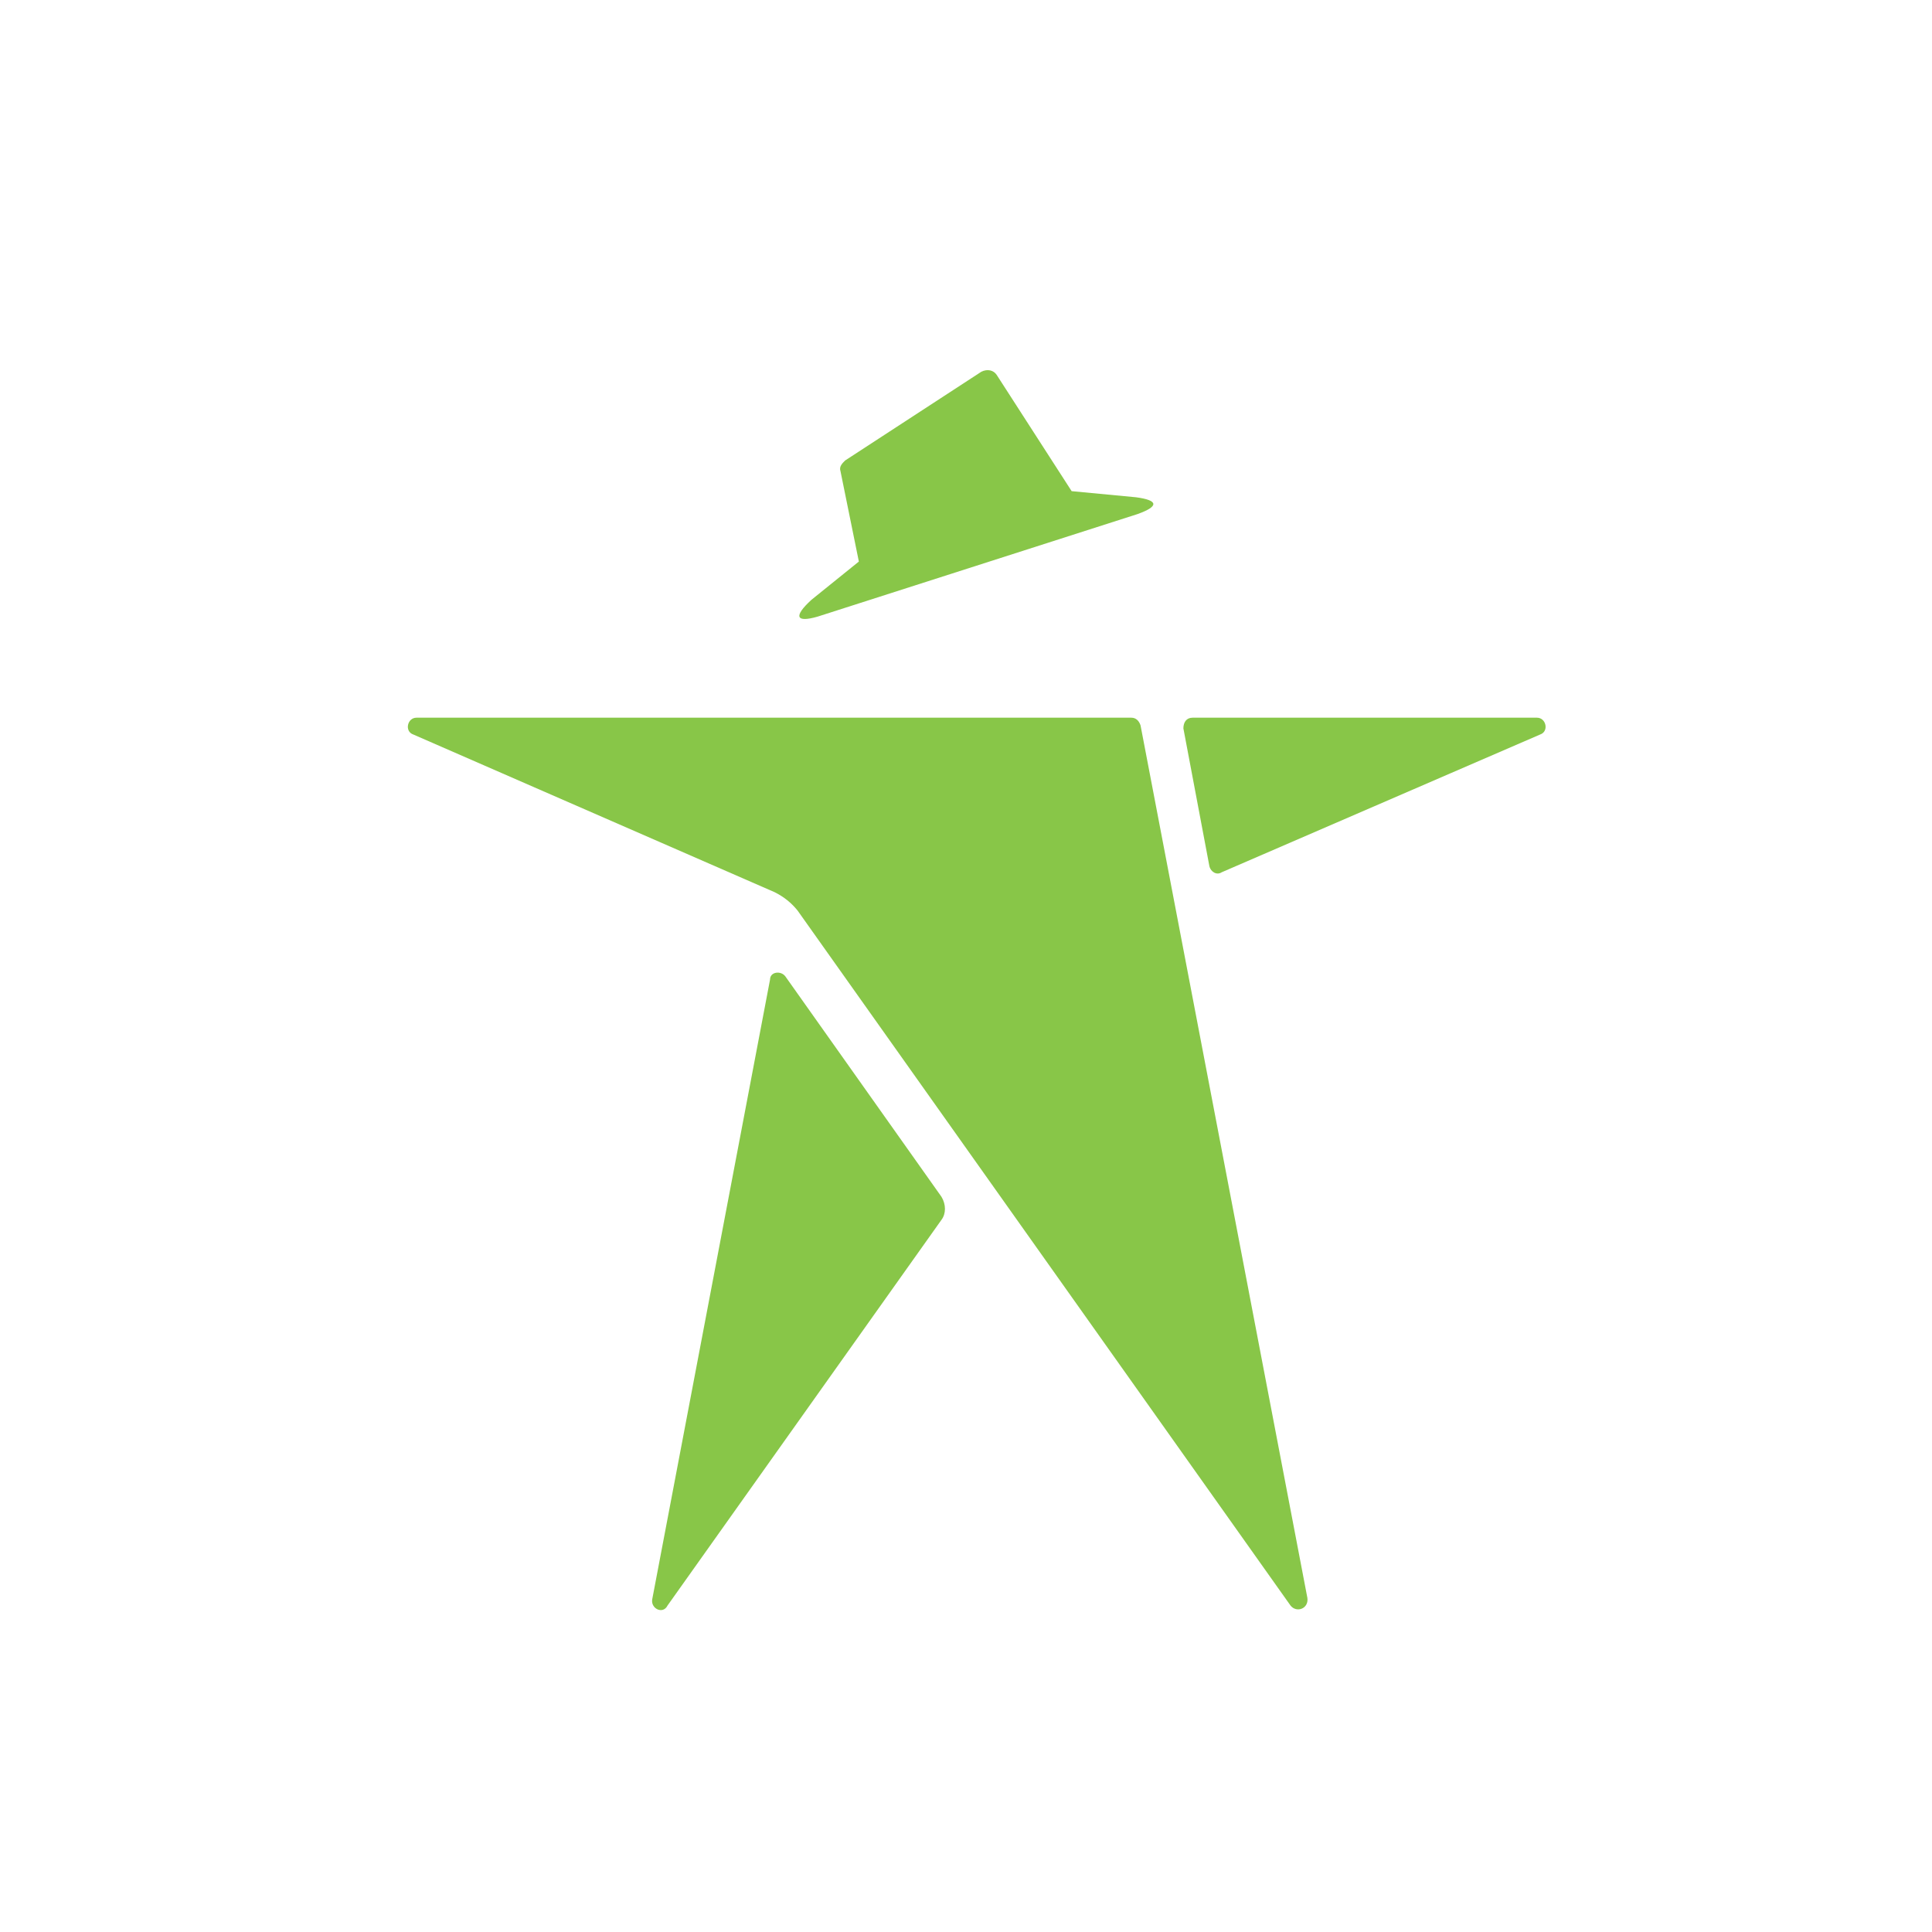 <svg width="50" height="50" viewBox="0 0 50 50" fill="none" xmlns="http://www.w3.org/2000/svg">
<rect width="50" height="50" fill="white"/>
<path d="M20.325 25.269C20.207 25.111 19.929 25.15 19.929 25.349L16.879 41.393C16.839 41.631 17.156 41.789 17.275 41.552L24.366 31.568C24.485 31.41 24.485 31.172 24.366 30.974L20.325 25.269Z" fill="#88C648"/>
<path d="M39.777 18.574H30.863C30.705 18.574 30.626 18.693 30.626 18.851L31.299 22.417C31.339 22.575 31.497 22.655 31.616 22.575L39.856 19.01C40.094 18.931 40.015 18.574 39.777 18.574Z" fill="#88C648"/>
<path d="M29.517 18.772C29.477 18.653 29.398 18.574 29.279 18.574H10.778C10.54 18.574 10.461 18.931 10.699 19.01L20.048 23.09C20.286 23.209 20.484 23.368 20.642 23.566L33.399 41.552C33.557 41.75 33.874 41.631 33.835 41.354L29.517 18.772Z" fill="#88C648"/>
<path d="M21.157 15.959L29.437 13.305C29.992 13.107 29.992 12.948 29.398 12.869L27.734 12.711L25.793 9.7C25.713 9.581 25.555 9.541 25.396 9.621L21.871 11.918C21.791 11.998 21.712 12.077 21.752 12.196L22.227 14.533L20.999 15.524C20.524 15.959 20.603 16.118 21.157 15.959Z" fill="#88C648"/>
</svg>
